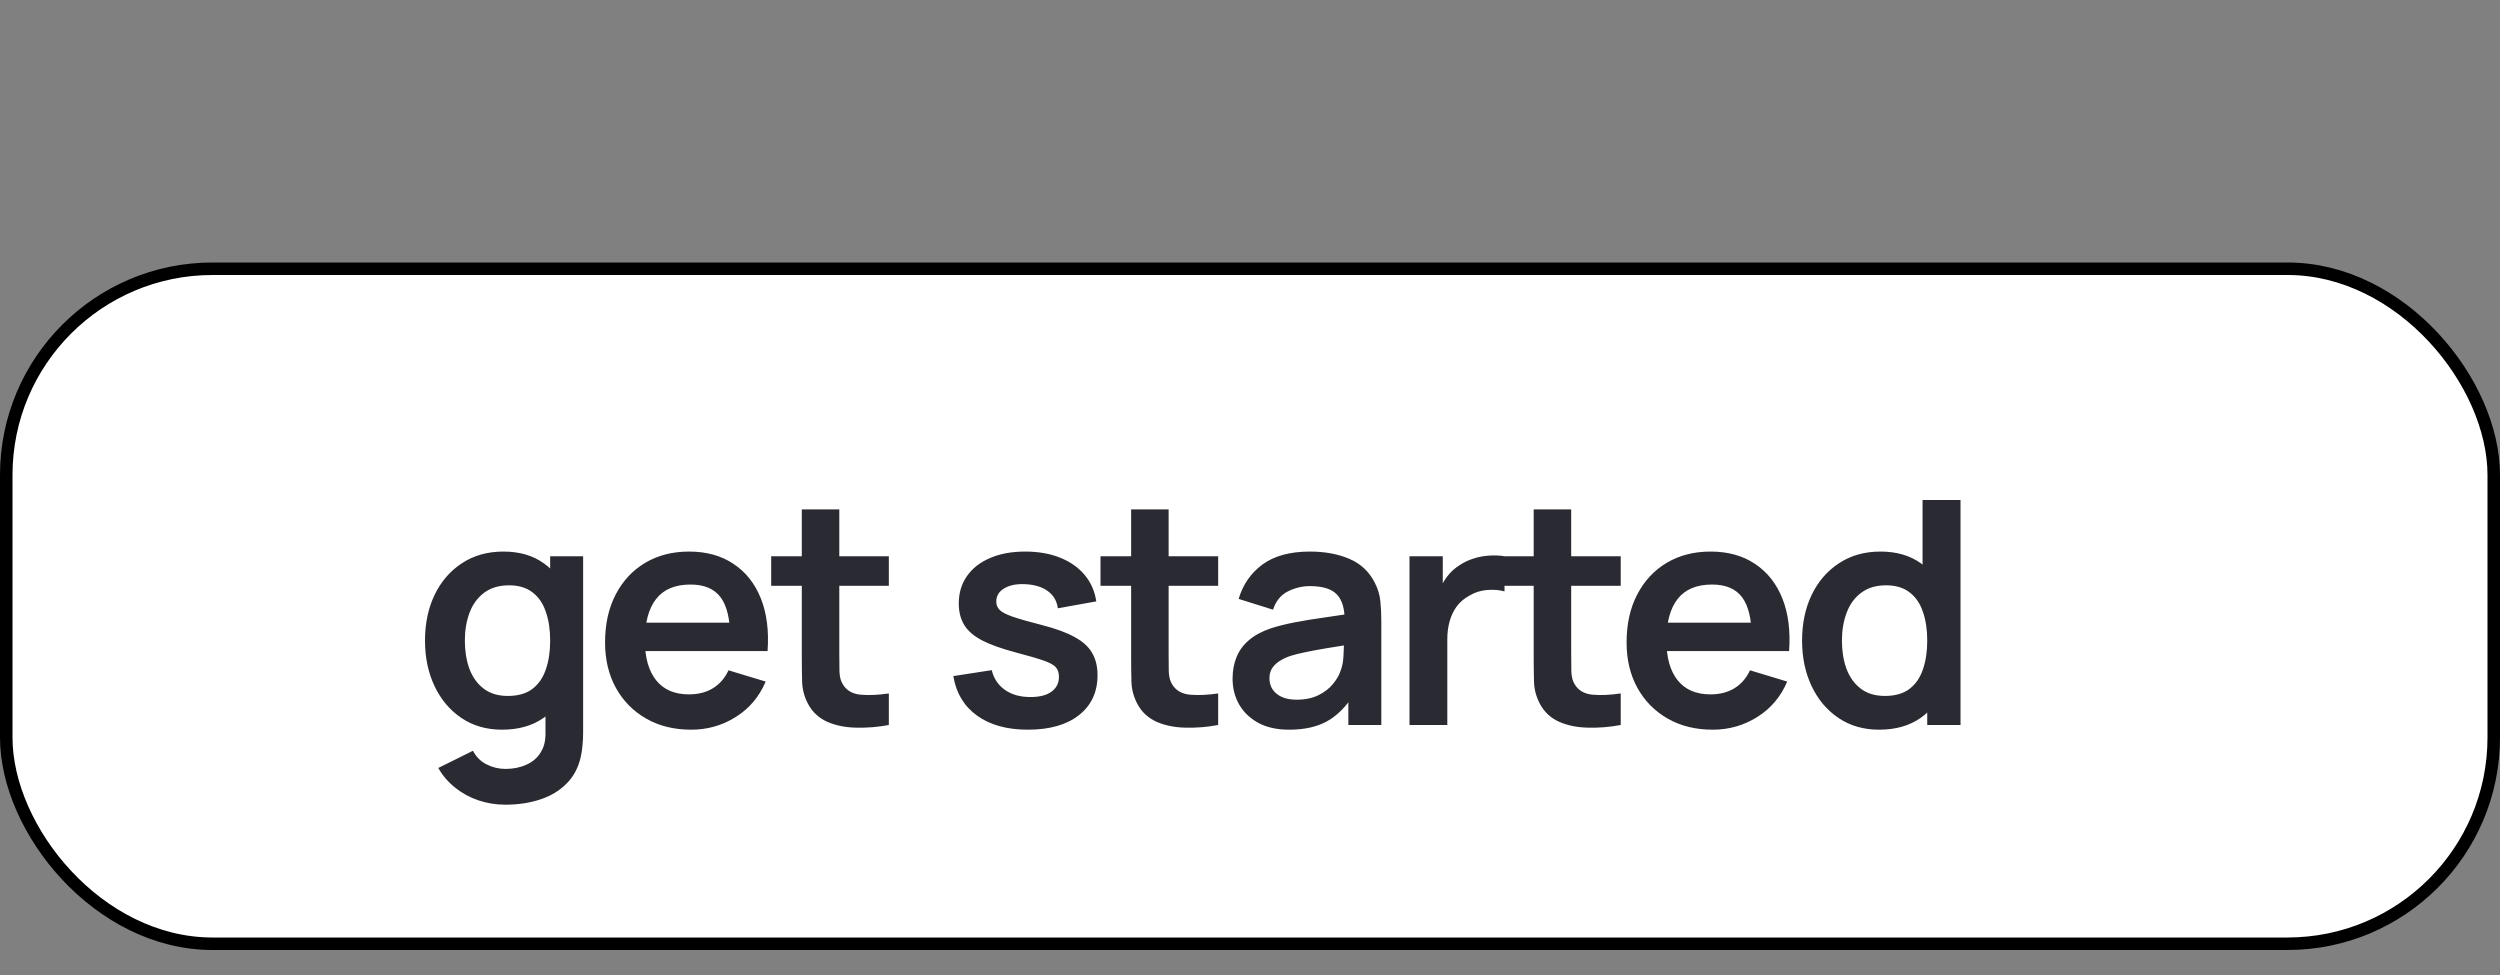 <svg width="200" height="78" viewBox="0 0 200 78" fill="none" xmlns="http://www.w3.org/2000/svg">
<rect x="0" y="0" width="200" height="78" fill="#808080" stroke="none"/>
<rect x="0.5" y="21.5" width="199" height="54" rx="16.5" fill="white" stroke="black"/>
<path d="M40.425 64.375C39.675 64.375 38.954 64.258 38.263 64.025C37.579 63.792 36.962 63.454 36.413 63.013C35.862 62.579 35.413 62.054 35.062 61.438L37.837 60.062C38.096 60.554 38.458 60.917 38.925 61.15C39.4 61.392 39.904 61.513 40.438 61.513C41.062 61.513 41.621 61.4 42.112 61.175C42.604 60.958 42.983 60.633 43.25 60.2C43.525 59.775 43.654 59.242 43.638 58.6V54.763H44.013V44.5H46.65V58.65C46.65 58.992 46.633 59.317 46.6 59.625C46.575 59.942 46.529 60.25 46.462 60.55C46.263 61.425 45.879 62.142 45.312 62.7C44.746 63.267 44.042 63.688 43.2 63.962C42.367 64.237 41.442 64.375 40.425 64.375ZM40.163 58.375C38.921 58.375 37.837 58.062 36.913 57.438C35.987 56.812 35.271 55.962 34.763 54.888C34.254 53.812 34 52.6 34 51.25C34 49.883 34.254 48.667 34.763 47.6C35.279 46.525 36.008 45.679 36.95 45.062C37.892 44.438 39 44.125 40.275 44.125C41.558 44.125 42.633 44.438 43.5 45.062C44.375 45.679 45.038 46.525 45.487 47.6C45.938 48.675 46.163 49.892 46.163 51.25C46.163 52.592 45.938 53.804 45.487 54.888C45.038 55.962 44.367 56.812 43.475 57.438C42.583 58.062 41.479 58.375 40.163 58.375ZM40.625 55.675C41.433 55.675 42.083 55.492 42.575 55.125C43.075 54.75 43.438 54.229 43.663 53.562C43.896 52.896 44.013 52.125 44.013 51.25C44.013 50.367 43.896 49.596 43.663 48.938C43.438 48.271 43.083 47.754 42.6 47.388C42.117 47.013 41.492 46.825 40.725 46.825C39.917 46.825 39.25 47.025 38.725 47.425C38.2 47.817 37.812 48.35 37.562 49.025C37.312 49.692 37.188 50.433 37.188 51.25C37.188 52.075 37.308 52.825 37.55 53.5C37.8 54.167 38.179 54.696 38.688 55.087C39.196 55.479 39.842 55.675 40.625 55.675ZM55.293 58.375C53.926 58.375 52.726 58.079 51.693 57.487C50.659 56.896 49.851 56.075 49.268 55.025C48.693 53.975 48.405 52.767 48.405 51.4C48.405 49.925 48.689 48.646 49.255 47.562C49.822 46.471 50.609 45.625 51.618 45.025C52.626 44.425 53.793 44.125 55.118 44.125C56.518 44.125 57.705 44.454 58.68 45.112C59.664 45.763 60.393 46.683 60.868 47.875C61.343 49.067 61.522 50.471 61.405 52.087H58.418V50.987C58.409 49.521 58.151 48.45 57.643 47.775C57.134 47.1 56.334 46.763 55.243 46.763C54.009 46.763 53.093 47.146 52.493 47.913C51.893 48.671 51.593 49.783 51.593 51.25C51.593 52.617 51.893 53.675 52.493 54.425C53.093 55.175 53.968 55.55 55.118 55.55C55.859 55.55 56.497 55.388 57.03 55.062C57.572 54.729 57.989 54.25 58.28 53.625L61.255 54.525C60.739 55.742 59.939 56.688 58.855 57.362C57.78 58.038 56.593 58.375 55.293 58.375ZM50.643 52.087V49.812H59.93V52.087H50.643ZM71.107 58C70.215 58.167 69.34 58.237 68.482 58.212C67.632 58.196 66.869 58.042 66.194 57.75C65.519 57.45 65.007 56.979 64.657 56.337C64.349 55.754 64.186 55.158 64.169 54.55C64.153 53.942 64.144 53.254 64.144 52.487V40.75H67.144V52.312C67.144 52.854 67.148 53.329 67.157 53.737C67.174 54.146 67.261 54.479 67.419 54.737C67.719 55.237 68.198 55.517 68.857 55.575C69.515 55.633 70.265 55.6 71.107 55.475V58ZM61.694 46.862V44.5H71.107V46.862H61.694ZM82.227 58.375C80.561 58.375 79.206 58 78.165 57.25C77.123 56.5 76.49 55.446 76.265 54.087L79.34 53.612C79.498 54.279 79.848 54.804 80.39 55.188C80.931 55.571 81.615 55.763 82.44 55.763C83.165 55.763 83.723 55.621 84.115 55.337C84.515 55.046 84.715 54.65 84.715 54.15C84.715 53.842 84.64 53.596 84.49 53.413C84.348 53.221 84.031 53.038 83.54 52.862C83.048 52.688 82.294 52.467 81.277 52.2C80.144 51.9 79.244 51.579 78.577 51.237C77.91 50.888 77.431 50.475 77.14 50C76.848 49.525 76.702 48.95 76.702 48.275C76.702 47.433 76.923 46.7 77.365 46.075C77.806 45.45 78.423 44.971 79.215 44.638C80.006 44.296 80.94 44.125 82.015 44.125C83.065 44.125 83.994 44.288 84.802 44.612C85.619 44.938 86.277 45.4 86.777 46C87.277 46.6 87.585 47.304 87.702 48.112L84.627 48.663C84.552 48.087 84.29 47.633 83.84 47.3C83.398 46.967 82.806 46.779 82.065 46.737C81.356 46.696 80.785 46.804 80.352 47.062C79.919 47.312 79.702 47.667 79.702 48.125C79.702 48.383 79.79 48.604 79.965 48.788C80.14 48.971 80.49 49.154 81.015 49.337C81.548 49.521 82.34 49.746 83.39 50.013C84.465 50.288 85.323 50.604 85.965 50.962C86.615 51.312 87.081 51.733 87.365 52.225C87.656 52.717 87.802 53.312 87.802 54.013C87.802 55.371 87.306 56.438 86.315 57.212C85.331 57.987 83.969 58.375 82.227 58.375ZM97.453 58C96.561 58.167 95.686 58.237 94.828 58.212C93.978 58.196 93.215 58.042 92.54 57.75C91.865 57.45 91.353 56.979 91.002 56.337C90.694 55.754 90.532 55.158 90.515 54.55C90.498 53.942 90.49 53.254 90.49 52.487V40.75H93.49V52.312C93.49 52.854 93.494 53.329 93.502 53.737C93.519 54.146 93.607 54.479 93.765 54.737C94.065 55.237 94.544 55.517 95.203 55.575C95.861 55.633 96.611 55.6 97.453 55.475V58ZM88.04 46.862V44.5H97.453V46.862H88.04ZM103.13 58.375C102.155 58.375 101.33 58.192 100.655 57.825C99.981 57.45 99.468 56.954 99.118 56.337C98.776 55.721 98.606 55.042 98.606 54.3C98.606 53.65 98.714 53.067 98.93 52.55C99.147 52.025 99.481 51.575 99.93 51.2C100.38 50.817 100.964 50.504 101.68 50.263C102.222 50.087 102.855 49.929 103.58 49.788C104.314 49.646 105.105 49.517 105.955 49.4C106.814 49.275 107.71 49.142 108.643 49L107.568 49.612C107.576 48.679 107.368 47.992 106.943 47.55C106.518 47.108 105.801 46.888 104.793 46.888C104.185 46.888 103.597 47.029 103.03 47.312C102.464 47.596 102.068 48.083 101.843 48.775L99.093 47.913C99.426 46.771 100.06 45.854 100.993 45.163C101.935 44.471 103.201 44.125 104.793 44.125C105.993 44.125 107.047 44.321 107.955 44.712C108.872 45.104 109.551 45.746 109.993 46.638C110.235 47.112 110.38 47.6 110.43 48.1C110.48 48.592 110.505 49.129 110.505 49.712V58H107.868V55.075L108.305 55.55C107.697 56.525 106.985 57.242 106.168 57.7C105.36 58.15 104.347 58.375 103.13 58.375ZM103.73 55.975C104.414 55.975 104.997 55.854 105.48 55.612C105.964 55.371 106.347 55.075 106.63 54.725C106.922 54.375 107.118 54.046 107.218 53.737C107.376 53.354 107.464 52.917 107.48 52.425C107.505 51.925 107.518 51.521 107.518 51.212L108.443 51.487C107.535 51.629 106.755 51.754 106.105 51.862C105.455 51.971 104.897 52.075 104.43 52.175C103.964 52.267 103.551 52.371 103.193 52.487C102.843 52.612 102.547 52.758 102.305 52.925C102.064 53.092 101.876 53.283 101.743 53.5C101.618 53.717 101.555 53.971 101.555 54.263C101.555 54.596 101.639 54.892 101.805 55.15C101.972 55.4 102.214 55.6 102.53 55.75C102.855 55.9 103.255 55.975 103.73 55.975ZM112.76 58V44.5H115.422V47.788L115.097 47.362C115.264 46.913 115.485 46.504 115.76 46.138C116.043 45.763 116.381 45.454 116.772 45.212C117.106 44.987 117.472 44.812 117.872 44.688C118.281 44.554 118.697 44.475 119.122 44.45C119.547 44.417 119.96 44.433 120.36 44.5V47.312C119.96 47.196 119.497 47.158 118.972 47.2C118.456 47.242 117.989 47.388 117.572 47.638C117.156 47.862 116.814 48.15 116.547 48.5C116.289 48.85 116.097 49.25 115.972 49.7C115.847 50.142 115.785 50.621 115.785 51.138V58H112.76ZM129.658 58C128.766 58.167 127.891 58.237 127.033 58.212C126.183 58.196 125.42 58.042 124.745 57.75C124.07 57.45 123.558 56.979 123.208 56.337C122.899 55.754 122.737 55.158 122.72 54.55C122.703 53.942 122.695 53.254 122.695 52.487V40.75H125.695V52.312C125.695 52.854 125.699 53.329 125.708 53.737C125.724 54.146 125.812 54.479 125.97 54.737C126.27 55.237 126.749 55.517 127.408 55.575C128.066 55.633 128.816 55.6 129.658 55.475V58ZM120.245 46.862V44.5H129.658V46.862H120.245ZM137.014 58.375C135.648 58.375 134.448 58.079 133.414 57.487C132.381 56.896 131.573 56.075 130.989 55.025C130.414 53.975 130.127 52.767 130.127 51.4C130.127 49.925 130.41 48.646 130.977 47.562C131.544 46.471 132.331 45.625 133.339 45.025C134.348 44.425 135.514 44.125 136.839 44.125C138.239 44.125 139.427 44.454 140.402 45.112C141.385 45.763 142.114 46.683 142.589 47.875C143.064 49.067 143.244 50.471 143.127 52.087H140.139V50.987C140.131 49.521 139.873 48.45 139.364 47.775C138.856 47.1 138.056 46.763 136.964 46.763C135.731 46.763 134.814 47.146 134.214 47.913C133.614 48.671 133.314 49.783 133.314 51.25C133.314 52.617 133.614 53.675 134.214 54.425C134.814 55.175 135.689 55.55 136.839 55.55C137.581 55.55 138.219 55.388 138.752 55.062C139.294 54.729 139.71 54.25 140.002 53.625L142.977 54.525C142.46 55.742 141.66 56.688 140.577 57.362C139.502 58.038 138.314 58.375 137.014 58.375ZM132.364 52.087V49.812H141.652V52.087H132.364ZM150.329 58.375C149.087 58.375 148.004 58.062 147.079 57.438C146.154 56.812 145.437 55.962 144.929 54.888C144.42 53.812 144.166 52.6 144.166 51.25C144.166 49.883 144.42 48.667 144.929 47.6C145.445 46.525 146.174 45.679 147.116 45.062C148.058 44.438 149.166 44.125 150.441 44.125C151.724 44.125 152.799 44.438 153.666 45.062C154.541 45.679 155.204 46.525 155.654 47.6C156.104 48.675 156.329 49.892 156.329 51.25C156.329 52.592 156.104 53.804 155.654 54.888C155.204 55.962 154.533 56.812 153.641 57.438C152.749 58.062 151.645 58.375 150.329 58.375ZM150.791 55.675C151.599 55.675 152.249 55.492 152.741 55.125C153.241 54.75 153.604 54.229 153.829 53.562C154.062 52.896 154.179 52.125 154.179 51.25C154.179 50.367 154.062 49.596 153.829 48.938C153.604 48.271 153.249 47.754 152.766 47.388C152.283 47.013 151.658 46.825 150.891 46.825C150.083 46.825 149.416 47.025 148.891 47.425C148.366 47.817 147.979 48.35 147.729 49.025C147.479 49.692 147.354 50.433 147.354 51.25C147.354 52.075 147.474 52.825 147.716 53.5C147.966 54.167 148.345 54.696 148.854 55.087C149.362 55.479 150.008 55.675 150.791 55.675ZM154.179 58V48.525H153.804V40H156.841V58H154.179Z" fill="#2A2A32"/>
</svg>
